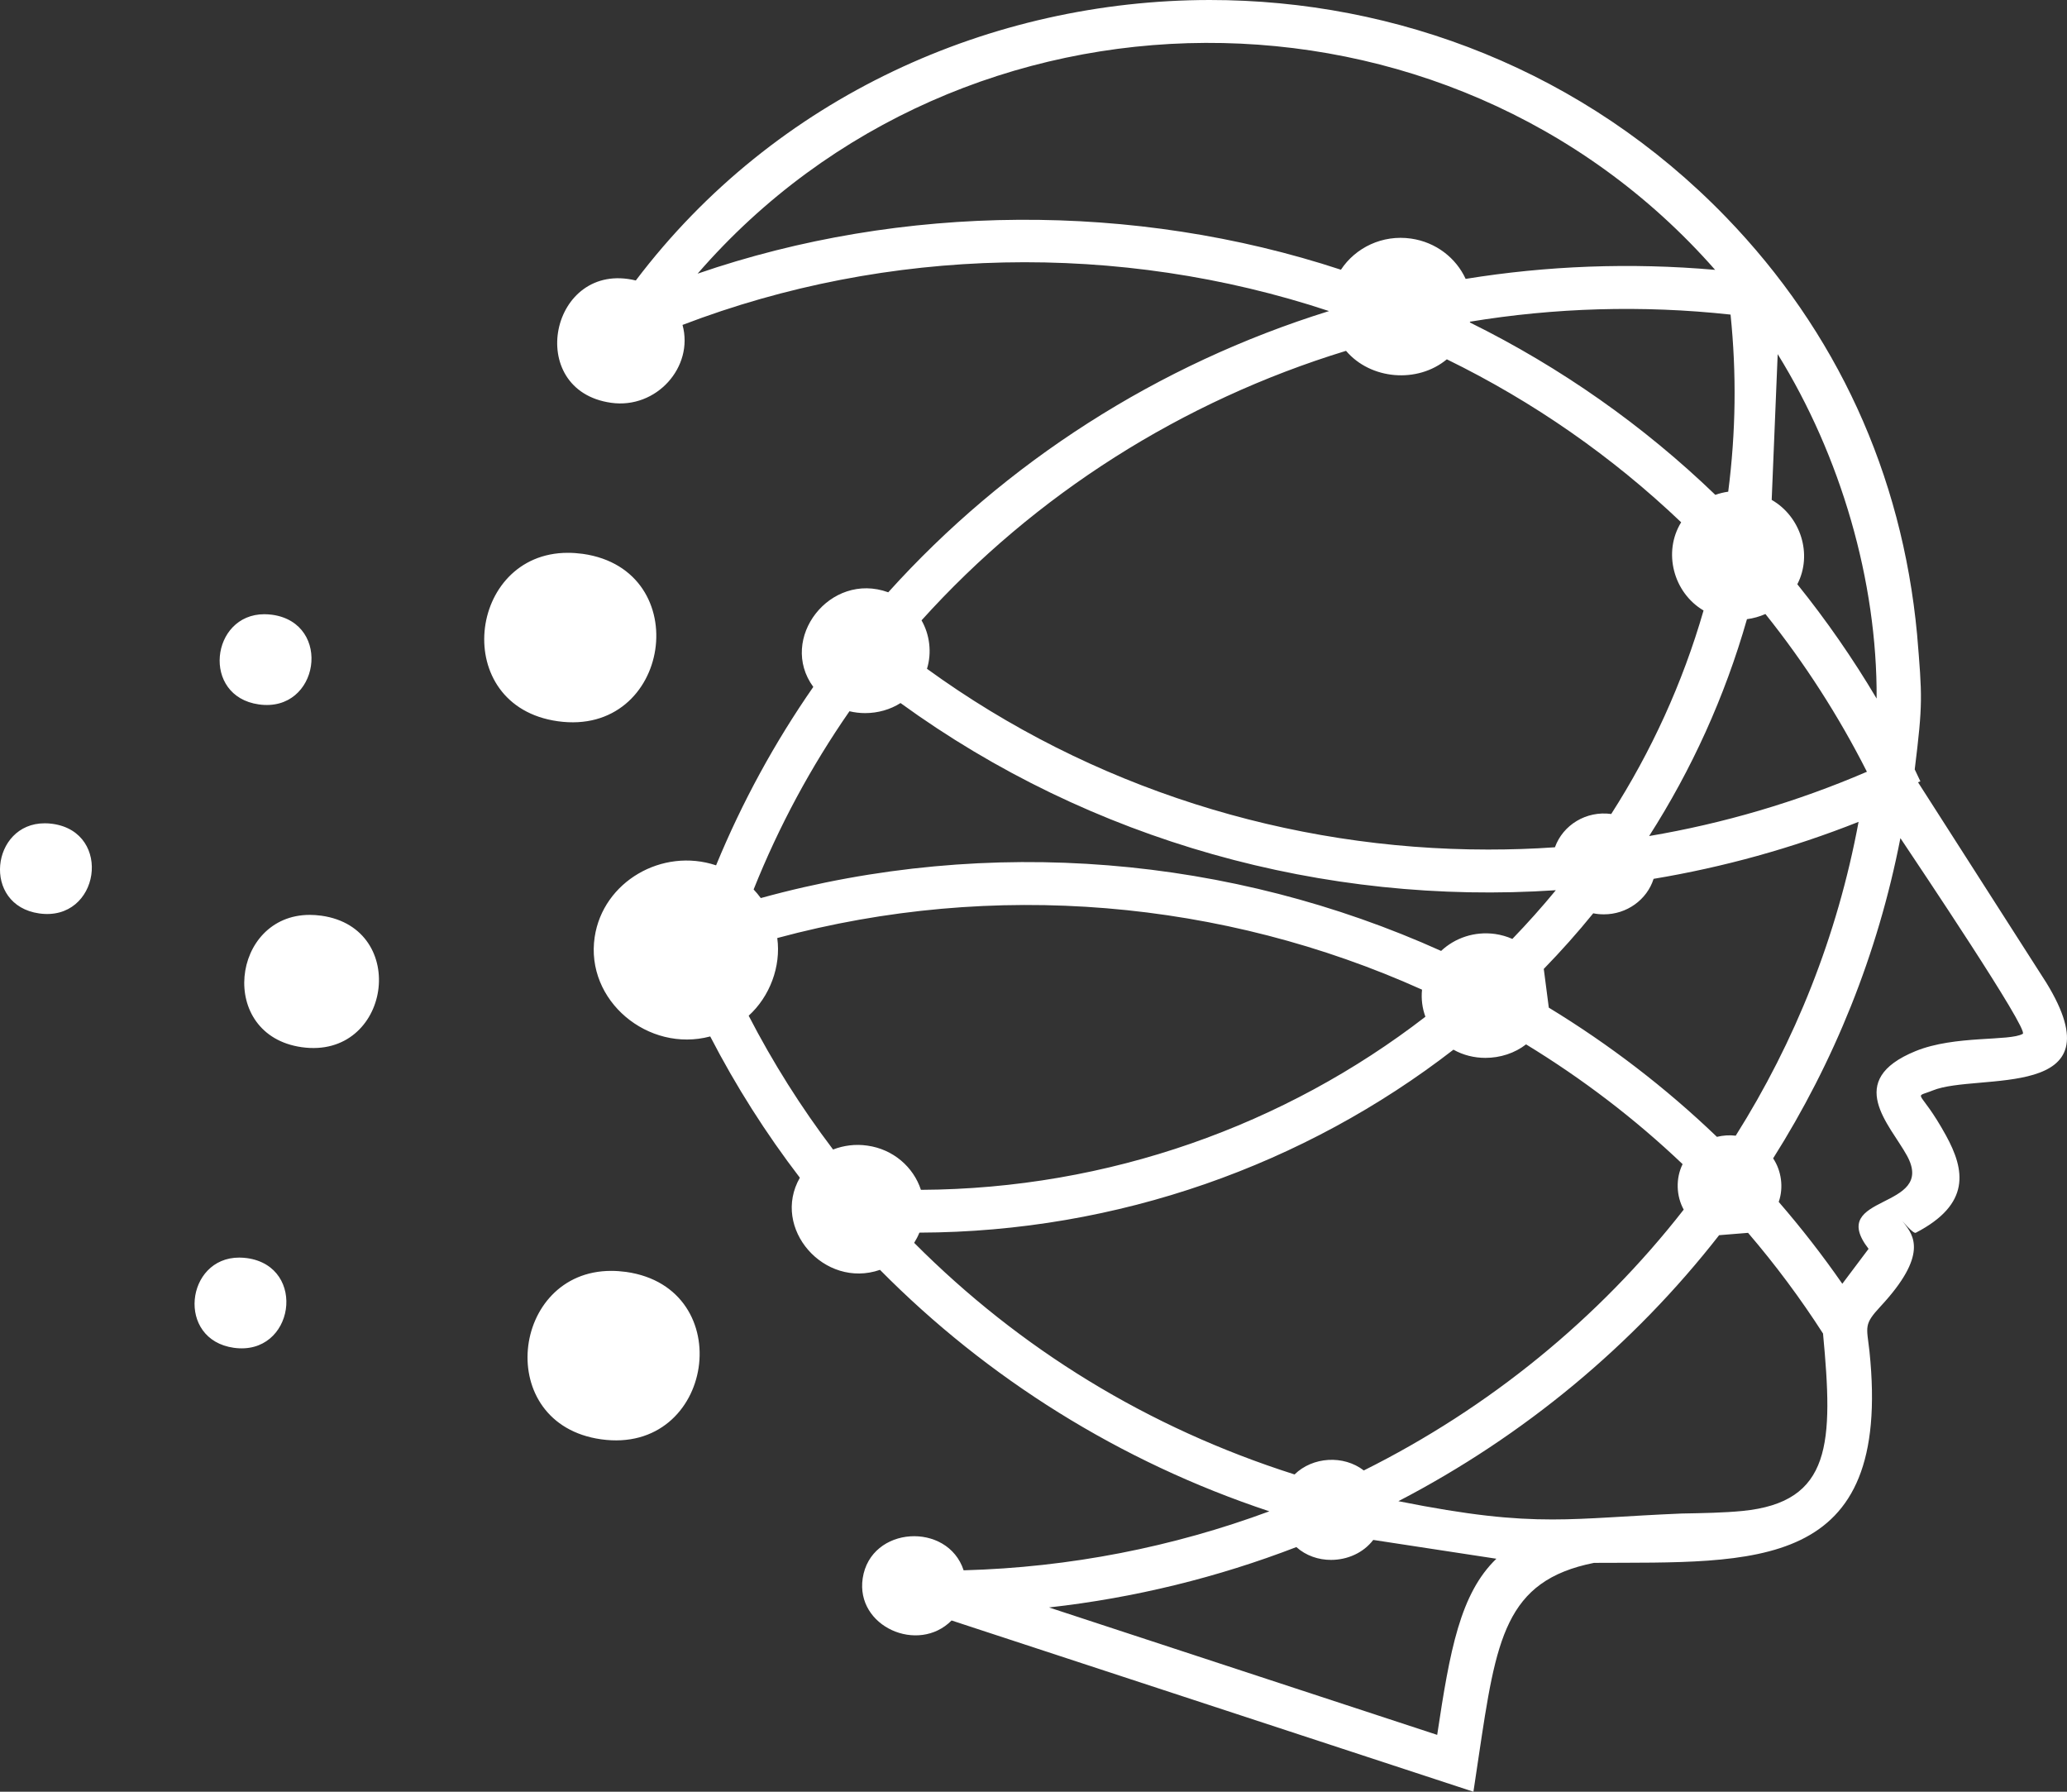 <svg width="30" height="26" viewBox="0 0 30 26" fill="none" xmlns="http://www.w3.org/2000/svg">
<rect x="0" y="0" width="30" height="26" fill="#333333" stroke="none"/>
<path d="M8.724 20.886C10.369 21.118 10.733 18.69 9.087 18.457C9.012 18.447 8.94 18.442 8.87 18.442C7.413 18.442 7.153 20.664 8.724 20.886ZM3.393 19.558C4.271 19.681 4.465 18.381 3.587 18.257C3.547 18.252 3.509 18.249 3.472 18.249C2.694 18.249 2.555 19.439 3.393 19.558ZM4.38 15.196C5.668 15.377 5.953 13.469 4.665 13.288C4.606 13.28 4.55 13.276 4.496 13.276C3.355 13.276 3.15 15.022 4.38 15.196ZM0.569 13.255C1.447 13.379 1.642 12.078 0.764 11.955C0.724 11.949 0.686 11.947 0.649 11.947C-0.13 11.946 -0.269 13.136 0.569 13.255ZM3.757 10.222C4.635 10.346 4.83 9.045 3.952 8.921C3.912 8.916 3.874 8.913 3.837 8.913C3.058 8.913 2.919 10.104 3.757 10.222ZM8.095 10.466C9.74 10.698 10.104 8.27 8.458 8.037C8.383 8.027 8.311 8.022 8.241 8.022C6.784 8.022 6.525 10.245 8.095 10.466ZM19.931 22.346L21.718 22.619C21.192 23.126 21.043 23.95 20.859 25.175L15.225 23.326C16.47 23.187 17.675 22.889 18.815 22.45C18.956 22.576 19.137 22.636 19.318 22.636C19.553 22.636 19.786 22.536 19.931 22.346ZM20.296 21.784C22.115 20.839 23.704 19.522 24.951 17.924L25.371 17.89C25.768 18.353 26.131 18.841 26.459 19.351C26.608 20.938 26.589 21.799 25.287 21.926C25.019 21.952 24.723 21.957 24.406 21.963C23.593 21.997 23.071 22.049 22.53 22.049C21.941 22.049 21.329 21.99 20.296 21.784ZM22.149 15.155C22.959 15.649 23.722 16.228 24.421 16.893C24.319 17.099 24.328 17.356 24.437 17.553C23.202 19.136 21.611 20.432 19.794 21.338C19.499 21.11 19.051 21.139 18.789 21.396C16.657 20.718 14.798 19.572 13.268 18.035C13.297 17.989 13.323 17.939 13.344 17.887C16.229 17.878 18.941 16.899 21.095 15.232C21.236 15.312 21.398 15.351 21.559 15.351C21.773 15.351 21.985 15.283 22.149 15.155ZM10.866 14.739C11.171 14.463 11.338 14.026 11.281 13.612C14.43 12.762 17.749 13.06 20.639 14.361C20.625 14.498 20.643 14.631 20.688 14.754C18.651 16.327 16.09 17.252 13.366 17.266C13.258 16.935 12.964 16.676 12.587 16.624C12.414 16.599 12.243 16.622 12.091 16.681C11.627 16.069 11.217 15.419 10.866 14.739ZM25.816 17.441C25.89 17.23 25.854 16.988 25.735 16.809C26.615 15.417 27.253 13.852 27.582 12.162C27.84 12.55 29.452 14.947 29.358 15.002C29.165 15.113 28.375 15.02 27.804 15.252C26.757 15.678 27.431 16.32 27.677 16.769C28.115 17.567 26.496 17.317 27.12 18.122L26.739 18.629C26.453 18.217 26.145 17.821 25.816 17.441ZM24 12.753C25.009 12.585 26.007 12.31 26.975 11.926C26.667 13.584 26.05 15.119 25.192 16.48C25.098 16.469 25.006 16.476 24.919 16.497C24.171 15.779 23.351 15.153 22.479 14.622L22.406 14.06C22.657 13.802 22.897 13.533 23.124 13.253C23.176 13.264 23.228 13.268 23.279 13.268C23.607 13.269 23.903 13.059 24 12.753ZM13.07 10.202C15.831 12.207 19.221 13.143 22.581 12.918C22.38 13.162 22.169 13.398 21.95 13.625C21.872 13.59 21.788 13.566 21.699 13.553C21.401 13.512 21.117 13.61 20.916 13.799C17.872 12.427 14.369 12.115 11.042 13.032C11.009 12.988 10.975 12.946 10.938 12.907C11.306 11.986 11.774 11.121 12.329 10.321C12.404 10.339 12.48 10.348 12.557 10.348C12.742 10.348 12.923 10.296 13.07 10.202ZM25.355 8.985C25.449 8.973 25.538 8.947 25.623 8.91C26.19 9.619 26.684 10.386 27.096 11.199C26.073 11.639 25.011 11.95 23.935 12.132C24.55 11.171 25.032 10.116 25.355 8.985ZM26.086 8.478C26.311 8.043 26.134 7.495 25.714 7.254L25.801 5.139C26.715 6.615 27.247 8.431 27.237 10.137C26.893 9.557 26.508 9.002 26.086 8.478ZM13.454 9.705C13.527 9.469 13.493 9.207 13.375 9.002C15.019 7.178 17.153 5.82 19.536 5.091C19.893 5.511 20.574 5.567 20.999 5.214C22.258 5.829 23.404 6.63 24.4 7.579C24.132 8.013 24.288 8.601 24.725 8.859C24.419 9.919 23.963 10.91 23.385 11.812C23.023 11.762 22.684 11.971 22.568 12.295C22.244 12.318 21.921 12.328 21.598 12.328C18.705 12.328 15.836 11.434 13.454 9.705ZM21.333 4.679L21.336 4.668C22.558 4.467 23.829 4.425 25.117 4.565C25.205 5.423 25.194 6.271 25.083 7.135C25.019 7.144 24.957 7.159 24.896 7.181C23.855 6.178 22.655 5.332 21.333 4.679ZM24.893 3.916C23.66 3.808 22.445 3.857 21.272 4.047C21.133 3.744 20.842 3.514 20.479 3.462C20.065 3.403 19.674 3.592 19.462 3.914C16.465 2.928 13.092 2.949 10.125 3.971C13.973 -0.466 21.009 -0.503 24.893 3.916ZM9.228 4.07C7.987 3.769 7.6 5.666 8.87 5.845C9.527 5.938 10.073 5.325 9.906 4.715C12.881 3.576 16.242 3.504 19.289 4.514C16.8 5.288 14.591 6.709 12.892 8.595C12.046 8.287 11.292 9.27 11.804 9.968C11.245 10.772 10.771 11.639 10.393 12.557C9.61 12.296 8.751 12.795 8.631 13.598C8.493 14.519 9.407 15.28 10.308 15.04C10.681 15.762 11.117 16.448 11.609 17.09C11.189 17.823 11.964 18.707 12.772 18.427C14.324 19.997 16.252 21.211 18.423 21.931C17.027 22.448 15.531 22.745 13.986 22.787C13.755 22.081 12.636 22.14 12.521 22.903C12.416 23.604 13.327 24.004 13.811 23.515L21.385 26L21.461 25.492C21.716 23.786 21.841 22.937 23.135 22.679C25.464 22.666 27.468 22.828 27.133 19.609C27.092 19.246 27.047 19.223 27.294 18.957C27.99 18.208 27.772 17.926 27.633 17.747C27.585 17.686 27.632 17.746 27.689 17.805C27.734 17.852 27.786 17.898 27.805 17.889C28.606 17.473 28.52 16.979 28.243 16.476C27.861 15.781 27.753 15.945 28.051 15.824C28.7 15.559 30.764 15.997 29.701 14.262L27.838 11.352L27.872 11.338C27.845 11.28 27.818 11.222 27.79 11.165C27.908 10.208 27.9 10.116 27.824 9.204C27.605 6.871 26.653 4.808 25.052 3.152C22.995 1.026 20.267 -0.001 17.556 5.9497e-07C14.392 0.003 11.252 1.397 9.228 4.07Z" fill="white"/>
</svg>
